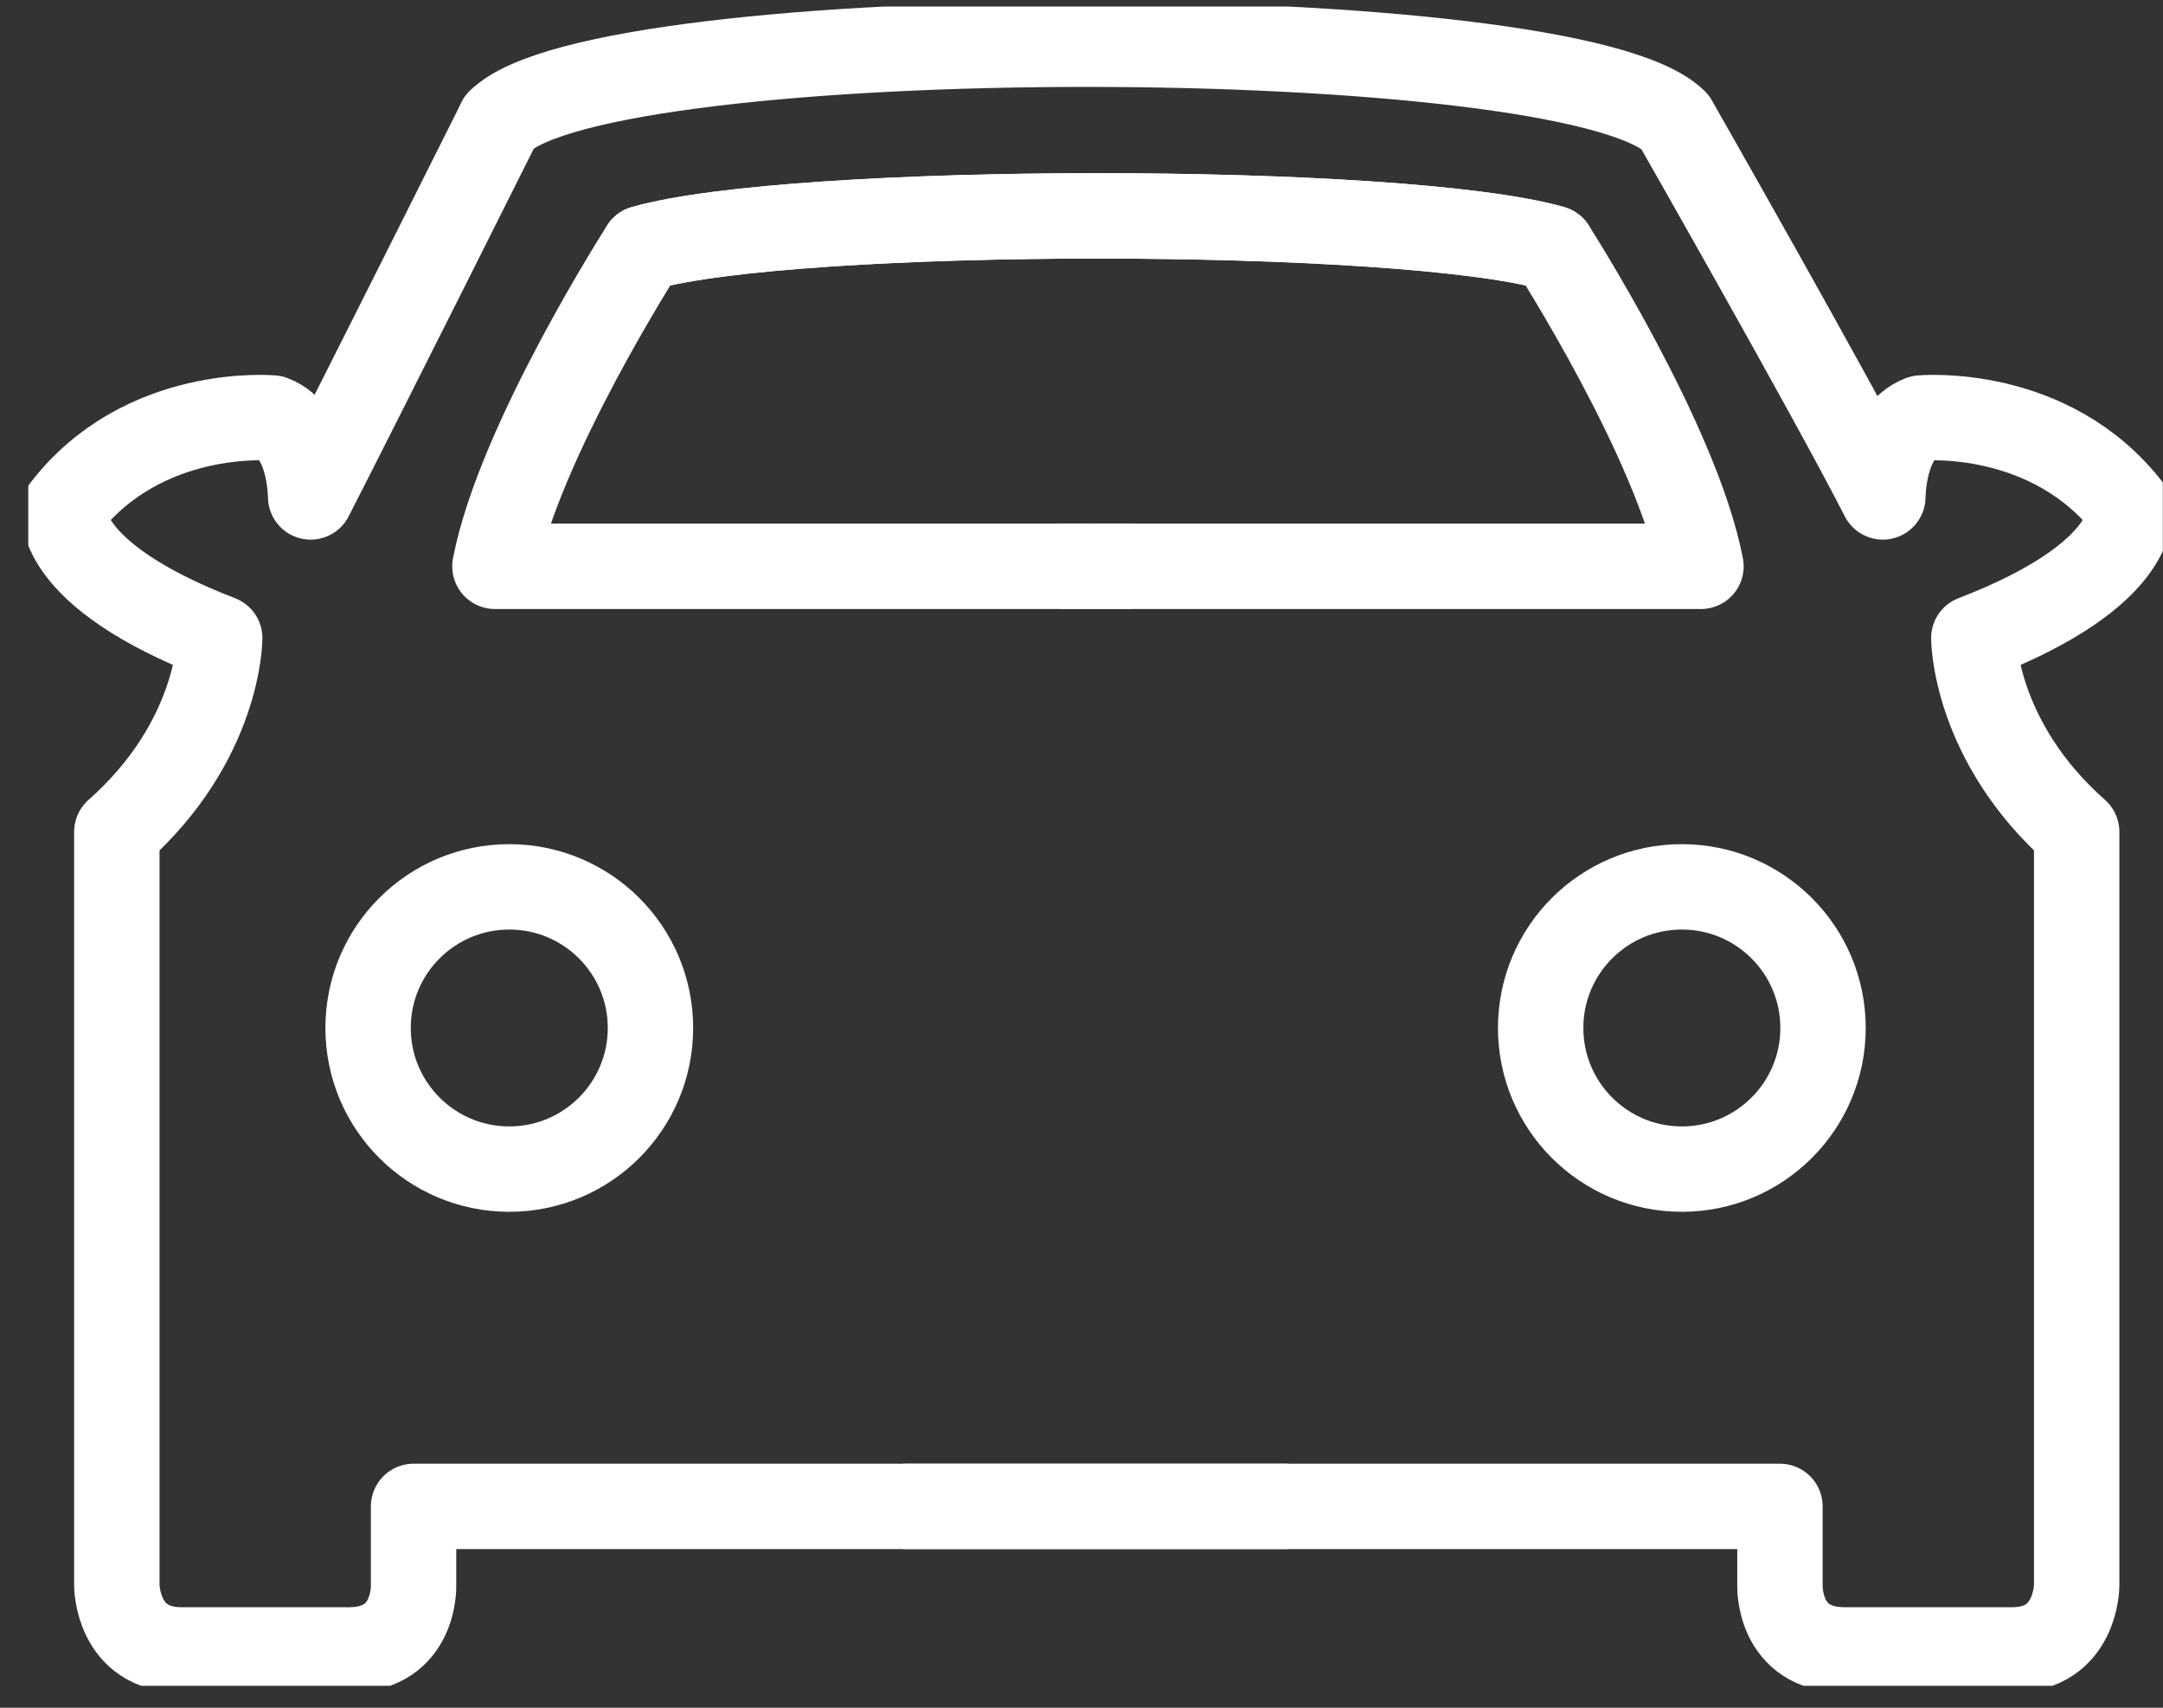 <svg width="76" height="60" viewBox="0 0 76 60" fill="none" xmlns="http://www.w3.org/2000/svg">
<rect x="0" y="0" width="76" height="60" fill="#333333" stroke="none"/>
<g clip-path="url(#clip0)">
<path d="M17.558 4.264C17.558 4.264 12.765 13.845 10.915 17.459C10.915 17.459 10.915 15.19 9.57 14.686C9.57 14.686 5.03 14.266 2.255 17.88C2.255 17.88 1.835 20.149 7.72 22.418C7.72 22.418 7.72 26.032 4.105 29.226V55.7C4.105 55.7 4.105 57.969 6.375 57.969C8.645 57.969 10.915 57.969 12.261 57.969C14.615 57.969 14.531 55.7 14.531 55.7V52.927H45.136" stroke="white" stroke-width="3" stroke-miterlimit="10" stroke-linecap="round" stroke-linejoin="round"/>
<path d="M54.553 8.719C49.256 7.206 27.984 7.206 22.602 8.719C22.602 8.719 18.23 15.526 17.39 19.897H38.662" stroke="white" stroke-width="3" stroke-miterlimit="10" stroke-linecap="round" stroke-linejoin="round"/>
<path d="M38.662 19.897H39.755" stroke="white" stroke-width="3" stroke-miterlimit="10"/>
<path d="M17.894 41.076C20.634 41.076 22.855 38.856 22.855 36.117C22.855 33.379 20.634 31.159 17.894 31.159C15.154 31.159 12.933 33.379 12.933 36.117C12.933 38.856 15.154 41.076 17.894 41.076Z" stroke="white" stroke-width="3" stroke-miterlimit="10" stroke-linecap="round" stroke-linejoin="round"/>
<path d="M17.558 4.264C21.173 0.65 55.142 0.65 58.842 4.264C58.842 4.264 64.307 13.845 66.156 17.459C66.156 17.459 66.156 15.19 67.502 14.686C67.502 14.686 72.042 14.266 74.817 17.88C74.817 17.88 75.237 20.149 69.352 22.418C69.352 22.418 69.352 26.032 72.967 29.226V55.7C72.967 55.7 72.967 57.969 70.697 57.969C68.427 57.969 66.156 57.969 64.811 57.969C62.457 57.969 62.541 55.7 62.541 55.7V52.927H31.852" stroke="white" stroke-width="3" stroke-miterlimit="10" stroke-linecap="round" stroke-linejoin="round"/>
<path d="M22.603 8.719C27.9 7.206 49.172 7.206 54.553 8.719C54.553 8.719 58.925 15.526 59.766 19.897H38.494" stroke="white" stroke-width="3" stroke-miterlimit="10" stroke-linecap="round" stroke-linejoin="round"/>
<path d="M38.326 19.897H37.233" stroke="white" stroke-width="3" stroke-miterlimit="10"/>
<path d="M59.094 41.076C61.833 41.076 64.055 38.856 64.055 36.117C64.055 33.379 61.833 31.159 59.094 31.159C56.354 31.159 54.133 33.379 54.133 36.117C54.133 38.856 56.354 41.076 59.094 41.076Z" stroke="white" stroke-width="3" stroke-miterlimit="10" stroke-linecap="round" stroke-linejoin="round"/>
</g>
<defs>
<clipPath id="clip0">
<rect width="75" height="59" fill="white" transform="translate(0.994 0.23)"/>
</clipPath>
</defs>
</svg>
